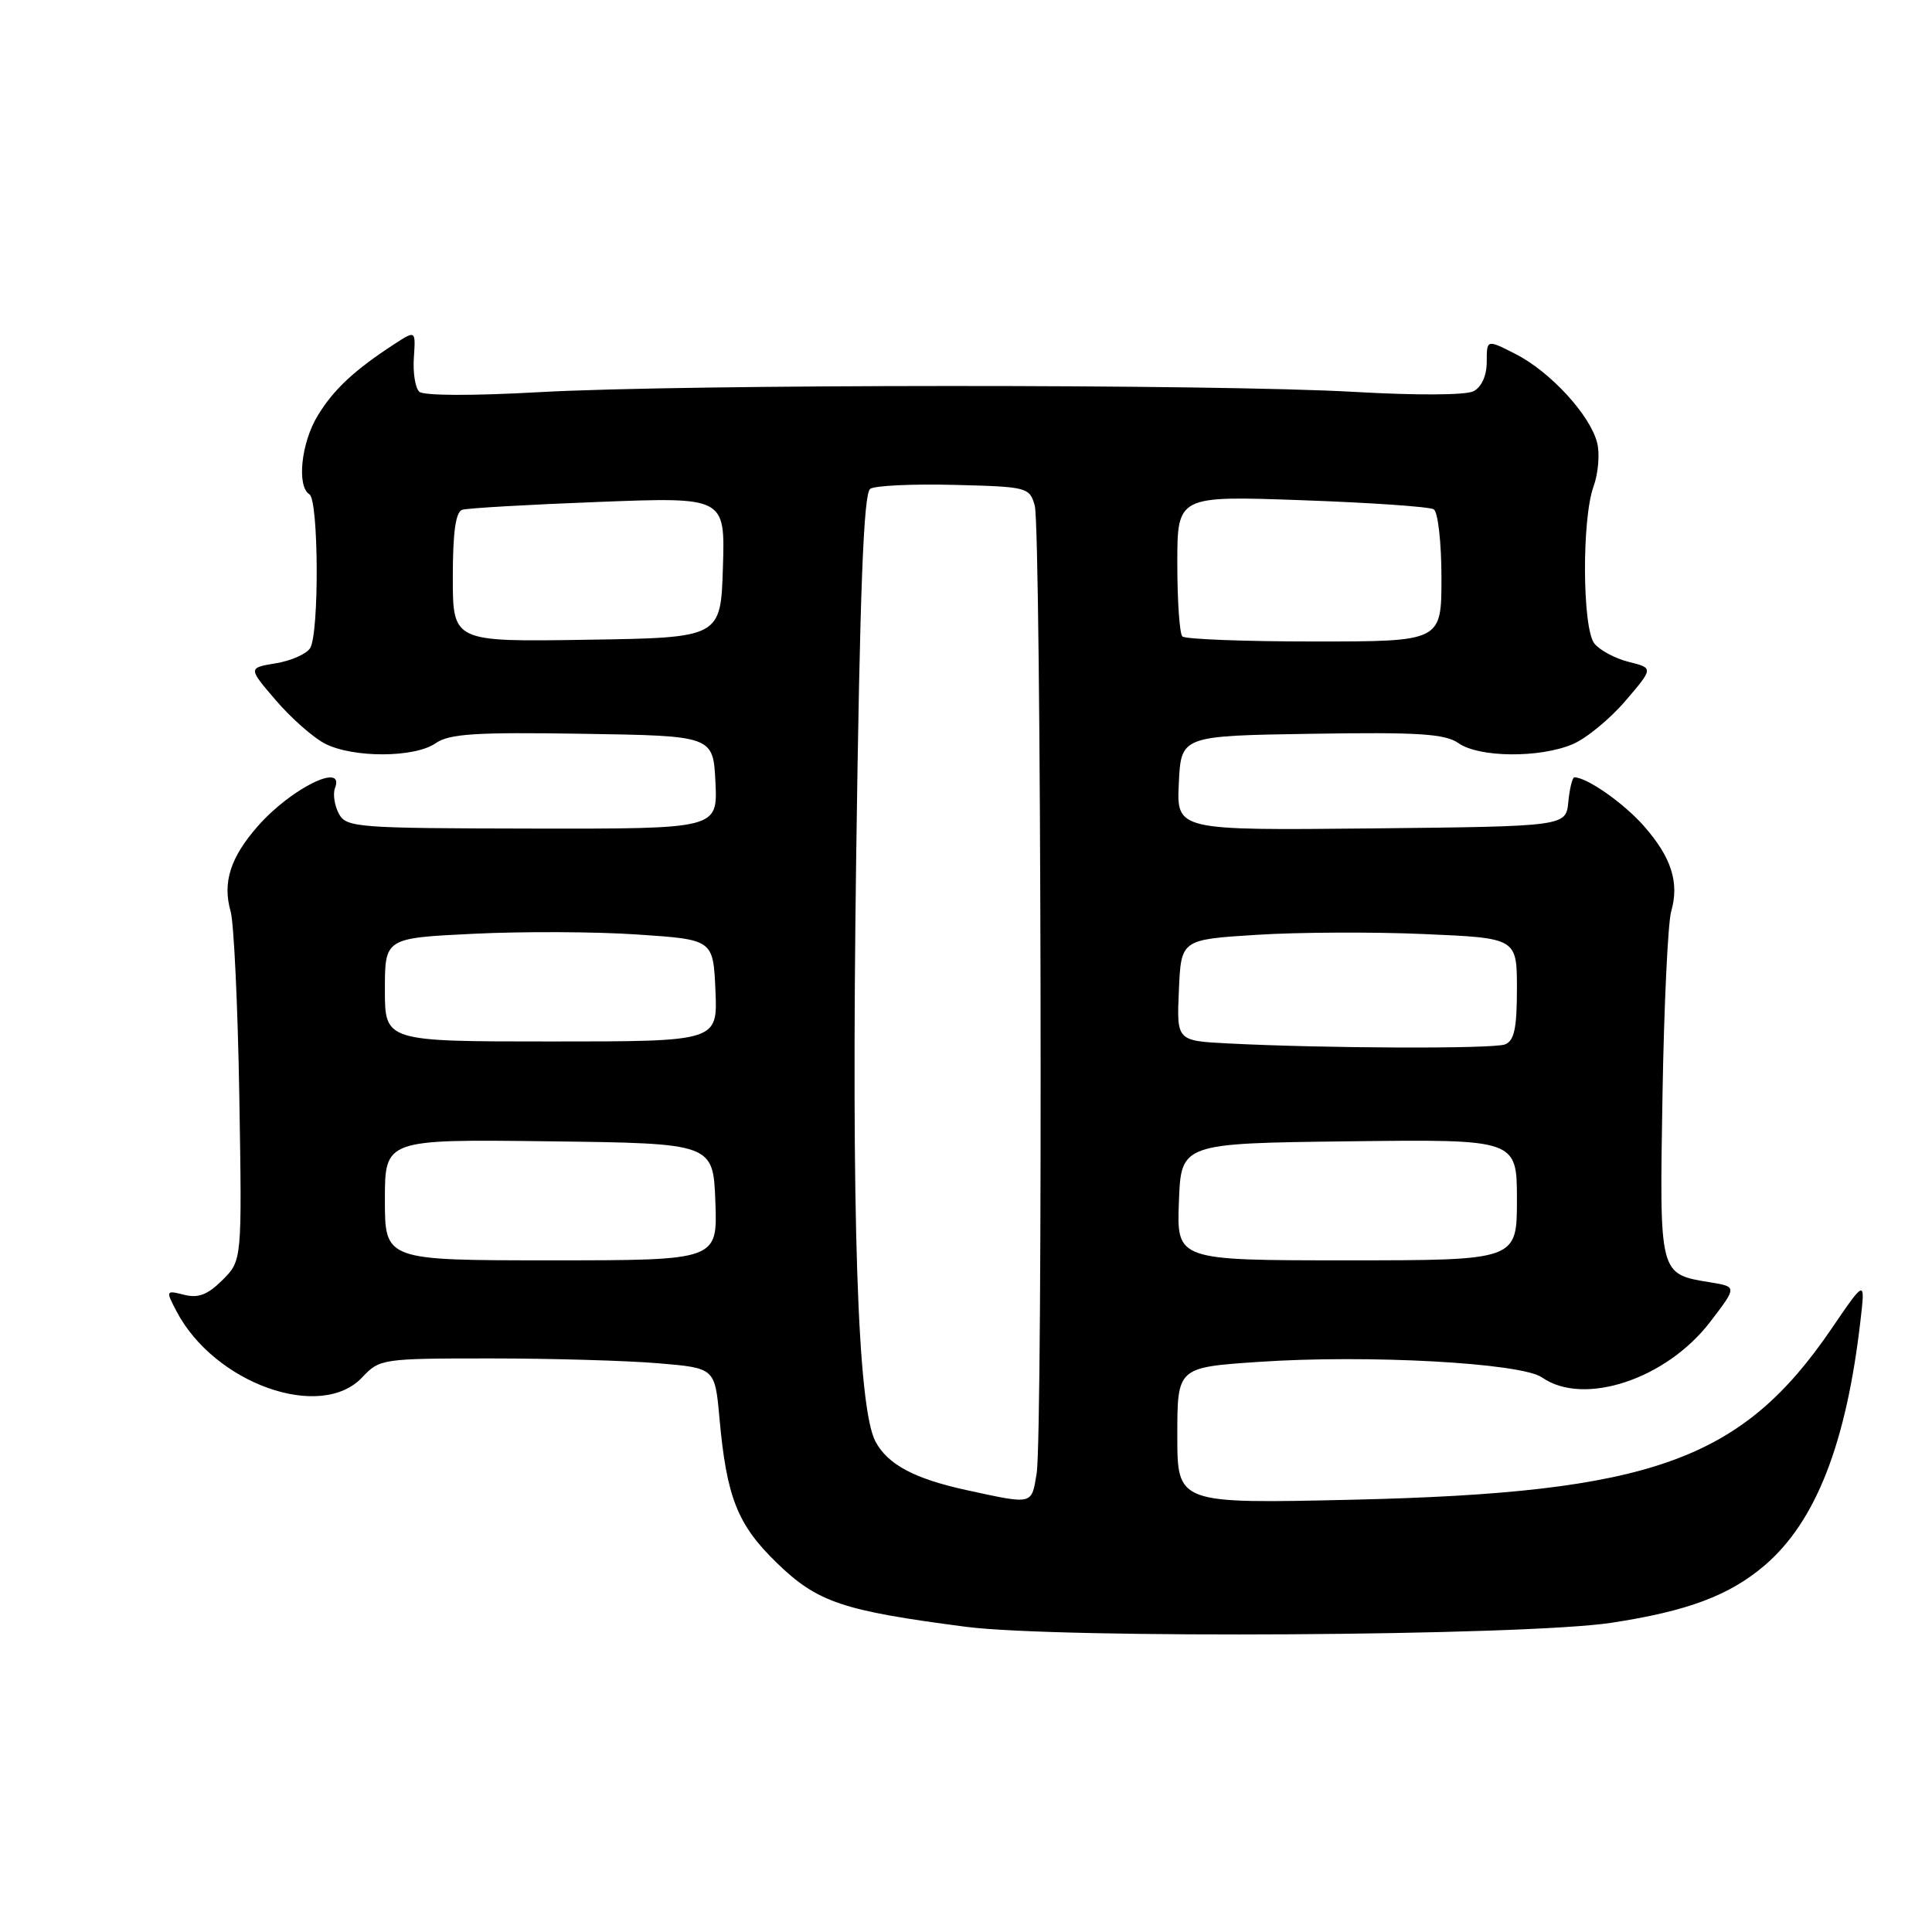 <?xml version="1.0" encoding="UTF-8" standalone="no"?>
<!DOCTYPE svg PUBLIC "-//W3C//DTD SVG 1.1//EN" "http://www.w3.org/Graphics/SVG/1.1/DTD/svg11.dtd" >
<svg xmlns="http://www.w3.org/2000/svg" xmlns:xlink="http://www.w3.org/1999/xlink" version="1.1" viewBox="0 0 256 256">
 <g >
 <path fill="currentColor"
d=" M 213.50 215.03 C 223.61 213.49 229.16 211.41 233.84 207.41 C 240.60 201.62 244.65 191.27 246.52 175.00 C 247.16 169.50 247.16 169.50 242.70 176.04 C 230.76 193.55 218.86 197.80 179.25 198.72 C 156.00 199.25 156.00 199.25 156.00 190.22 C 156.00 181.19 156.00 181.19 166.75 180.46 C 181.20 179.47 201.58 180.59 204.33 182.52 C 209.85 186.38 220.80 182.76 226.62 175.14 C 230.17 170.50 230.17 170.50 226.64 169.92 C 219.80 168.79 219.89 169.12 220.29 145.10 C 220.49 133.22 221.01 122.27 221.44 120.77 C 222.54 116.94 221.48 113.62 217.84 109.47 C 215.17 106.43 210.28 103.00 208.61 103.00 C 208.35 103.00 207.99 104.46 207.81 106.25 C 207.50 109.50 207.50 109.50 181.70 109.77 C 155.90 110.03 155.90 110.03 156.20 103.77 C 156.50 97.50 156.50 97.50 173.80 97.23 C 187.99 97.00 191.48 97.23 193.27 98.48 C 195.98 100.38 203.97 100.46 208.34 98.63 C 210.15 97.88 213.30 95.29 215.36 92.89 C 219.10 88.52 219.10 88.52 215.80 87.70 C 213.98 87.24 211.94 86.14 211.25 85.25 C 209.66 83.17 209.59 68.78 211.15 64.47 C 211.78 62.73 212.00 60.12 211.63 58.67 C 210.71 55.01 205.43 49.26 200.84 46.92 C 197.00 44.96 197.00 44.96 197.00 47.94 C 197.00 49.78 196.32 51.28 195.25 51.84 C 194.23 52.37 187.69 52.40 179.50 51.93 C 161.16 50.87 90.63 50.89 71.50 51.96 C 62.61 52.46 56.11 52.44 55.55 51.90 C 55.02 51.40 54.70 49.36 54.84 47.37 C 55.08 43.75 55.08 43.75 52.20 45.63 C 46.94 49.06 44.21 51.60 42.10 55.07 C 39.90 58.67 39.30 64.45 41.00 65.50 C 42.23 66.26 42.31 83.97 41.09 85.89 C 40.60 86.66 38.56 87.56 36.54 87.89 C 32.87 88.50 32.87 88.50 36.54 92.78 C 38.55 95.13 41.48 97.72 43.05 98.53 C 46.77 100.45 54.95 100.42 57.73 98.48 C 59.52 97.23 63.01 97.00 77.20 97.23 C 94.50 97.50 94.50 97.50 94.80 103.66 C 95.09 109.83 95.09 109.83 70.51 109.79 C 47.17 109.75 45.88 109.65 44.89 107.80 C 44.32 106.72 44.09 105.20 44.39 104.42 C 45.74 100.92 38.56 104.46 34.16 109.47 C 30.52 113.62 29.46 116.94 30.56 120.77 C 30.99 122.27 31.51 133.29 31.71 145.26 C 32.07 167.02 32.07 167.02 29.49 169.60 C 27.54 171.55 26.28 172.04 24.41 171.57 C 21.97 170.95 21.95 171.00 23.37 173.72 C 28.39 183.33 42.50 188.36 48.00 182.50 C 50.30 180.05 50.66 180.00 65.02 180.00 C 73.09 180.00 83.08 180.29 87.22 180.64 C 94.73 181.27 94.73 181.27 95.33 187.89 C 96.28 198.41 97.71 202.03 102.93 207.09 C 108.32 212.32 111.63 213.43 128.00 215.56 C 140.35 217.16 202.01 216.78 213.50 215.03 Z  M 128.13 197.46 C 121.18 195.95 117.64 194.07 116.01 191.02 C 113.62 186.56 112.79 161.21 113.45 113.52 C 113.94 78.09 114.43 65.34 115.31 64.77 C 115.96 64.34 120.98 64.11 126.46 64.25 C 136.13 64.49 136.43 64.57 137.11 67.00 C 137.97 70.12 138.21 190.12 137.36 195.25 C 136.67 199.43 136.93 199.37 128.13 197.46 Z  M 51.00 158.98 C 51.00 150.96 51.00 150.96 72.75 151.23 C 94.50 151.50 94.50 151.50 94.79 159.25 C 95.08 167.00 95.08 167.00 73.04 167.00 C 51.00 167.00 51.00 167.00 51.00 158.98 Z  M 156.21 159.25 C 156.50 151.50 156.50 151.50 178.75 151.23 C 201.00 150.96 201.00 150.96 201.00 158.98 C 201.00 167.00 201.00 167.00 178.46 167.00 C 155.92 167.00 155.92 167.00 156.21 159.25 Z  M 162.71 138.26 C 155.91 137.91 155.91 137.91 156.21 131.20 C 156.50 124.50 156.50 124.50 166.50 123.87 C 172.00 123.52 182.01 123.47 188.75 123.77 C 201.00 124.30 201.00 124.30 201.00 131.05 C 201.00 136.27 200.64 137.92 199.42 138.39 C 197.84 139.00 175.50 138.92 162.71 138.26 Z  M 51.00 131.15 C 51.00 124.30 51.00 124.30 62.75 123.73 C 69.21 123.41 79.00 123.45 84.50 123.83 C 94.50 124.50 94.50 124.50 94.80 131.25 C 95.09 138.00 95.09 138.00 73.05 138.00 C 51.00 138.00 51.00 138.00 51.00 131.15 Z  M 60.00 76.49 C 60.00 70.52 60.38 67.82 61.25 67.55 C 61.94 67.33 70.05 66.86 79.29 66.51 C 96.08 65.86 96.08 65.86 95.79 75.18 C 95.50 84.50 95.50 84.50 77.75 84.77 C 60.00 85.05 60.00 85.05 60.00 76.49 Z  M 156.67 84.33 C 156.30 83.97 156.00 79.62 156.00 74.68 C 156.00 65.69 156.00 65.69 172.48 66.28 C 181.55 66.60 189.42 67.14 189.98 67.49 C 190.54 67.84 191.00 71.92 191.00 76.56 C 191.00 85.00 191.00 85.00 174.17 85.00 C 164.91 85.00 157.03 84.70 156.67 84.33 Z "/>
</g>
</svg>